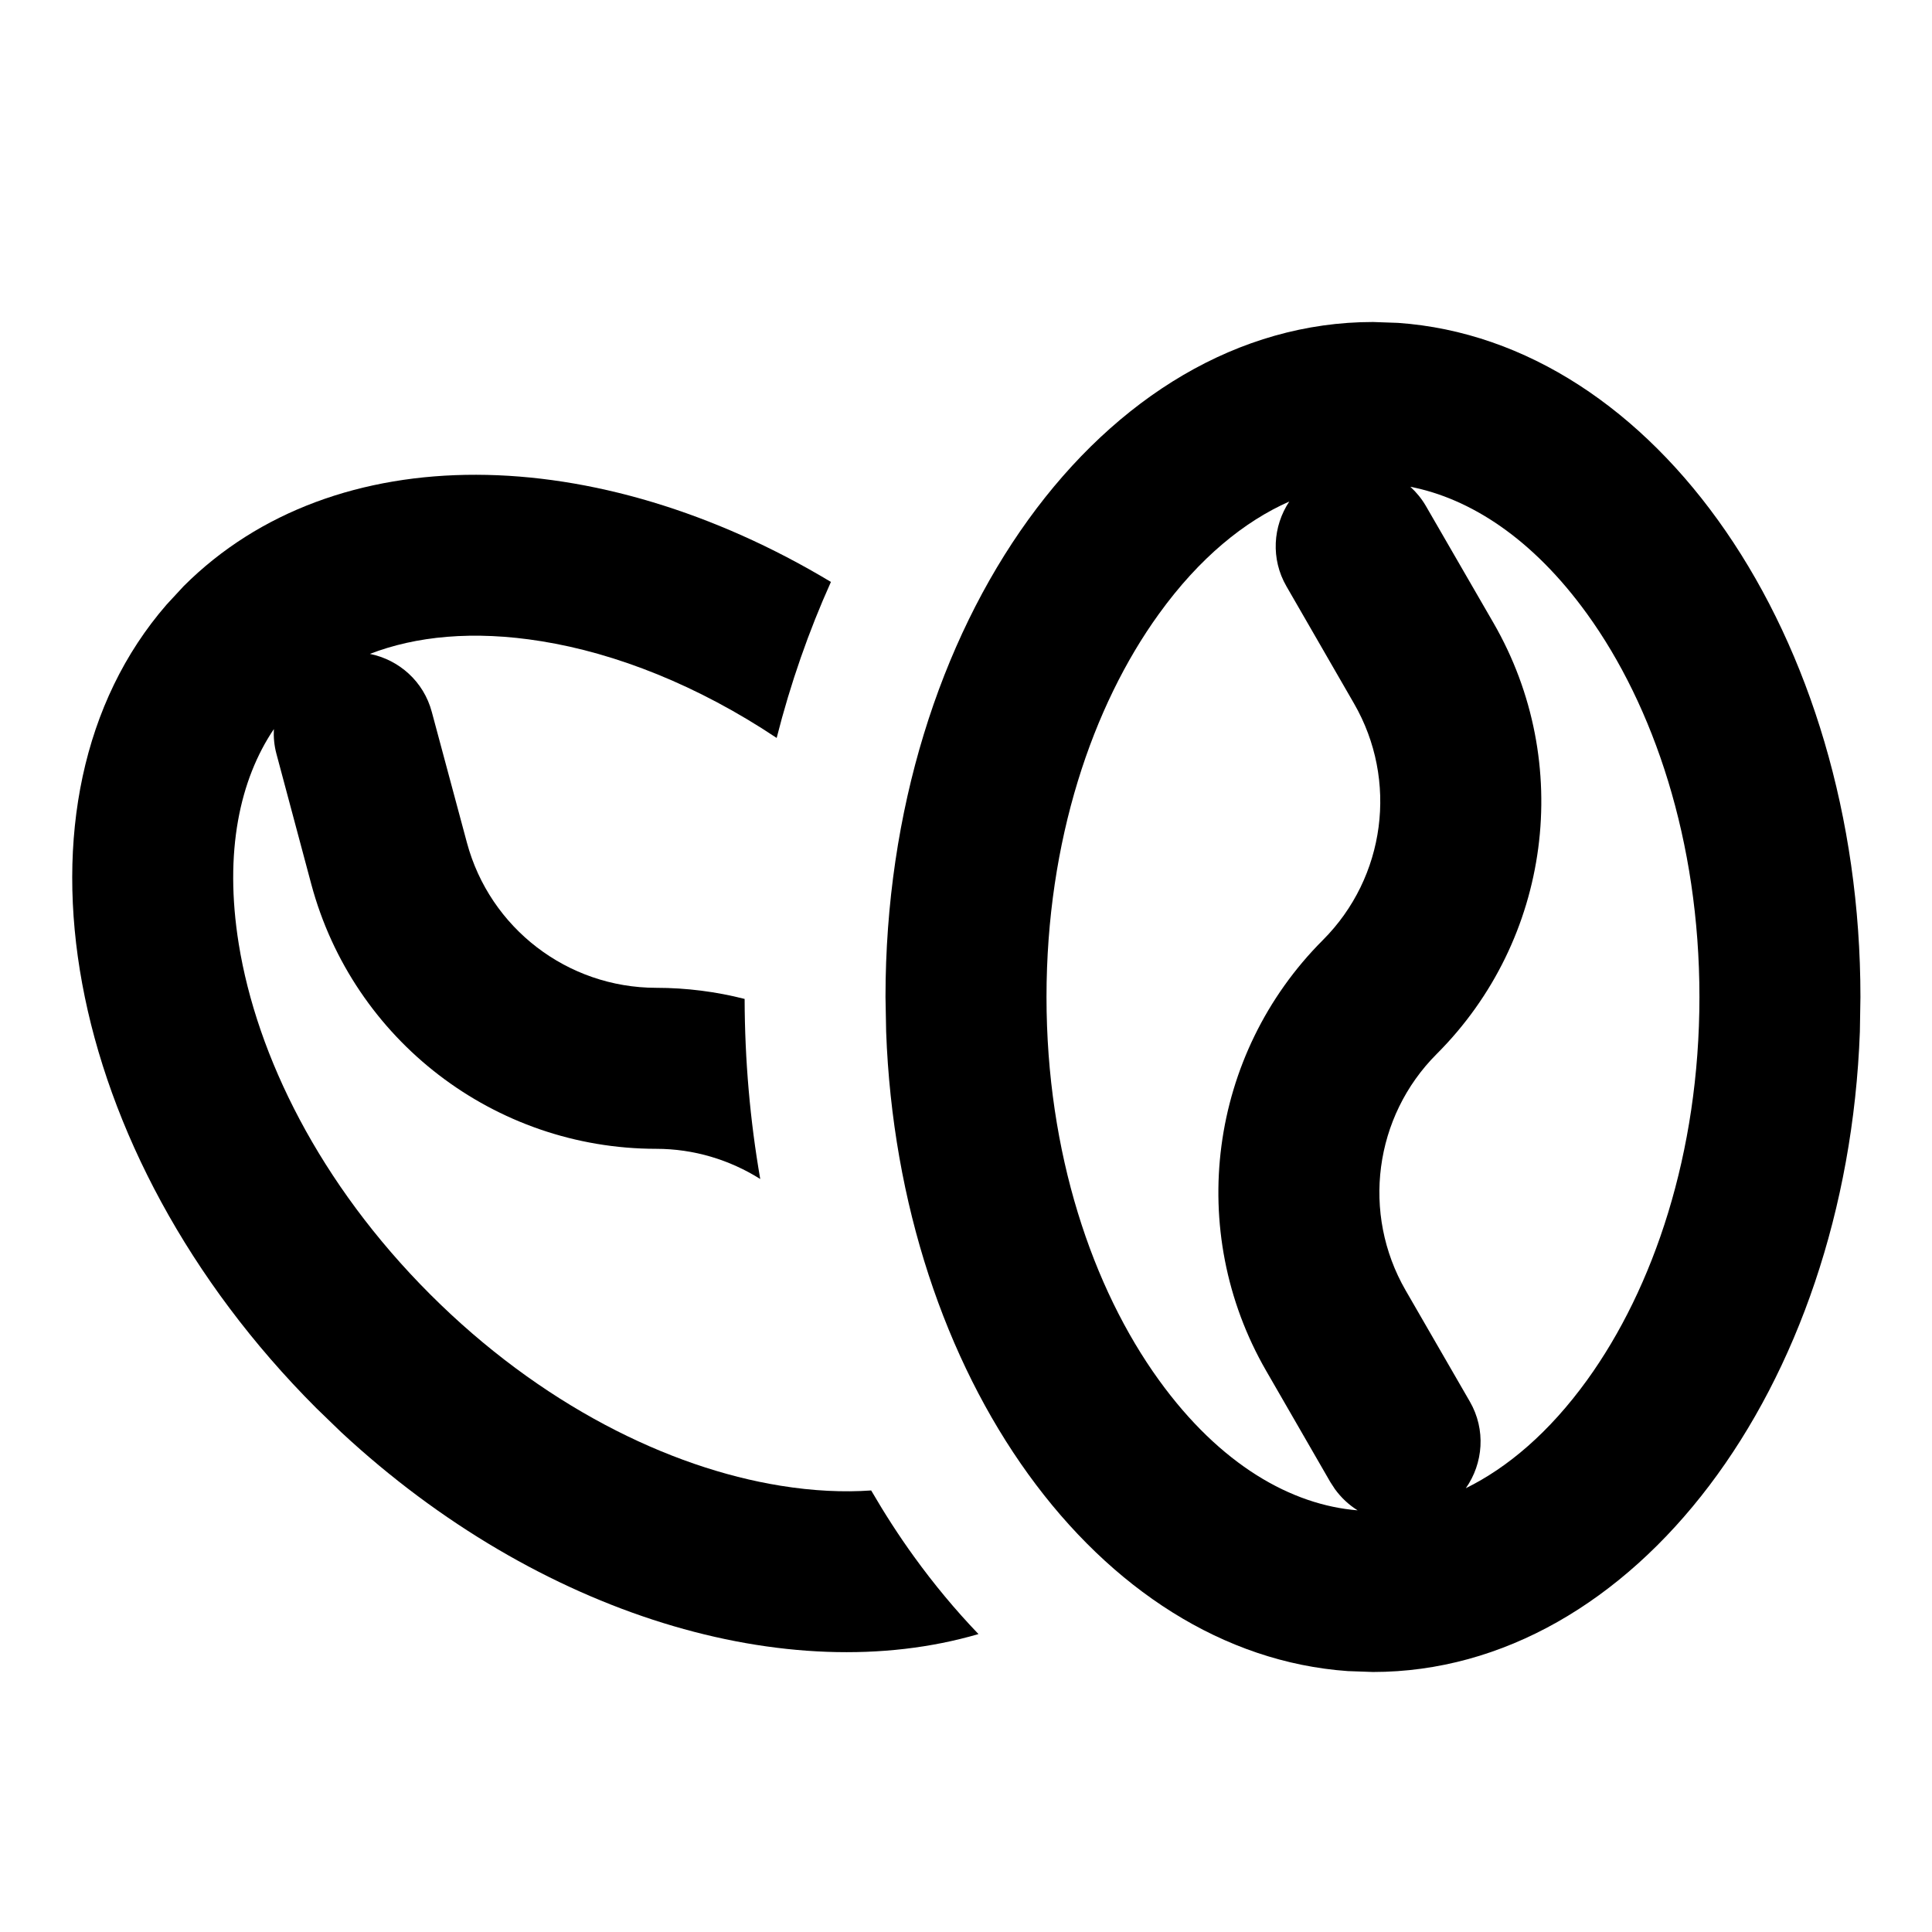 <svg width="24" height="24" viewBox="0 0 24 24" fill="none" xmlns="http://www.w3.org/2000/svg">
<path fill-rule="evenodd" clip-rule="evenodd" d="M17.367 4.011C20.567 4.235 23.111 7.899 23.111 12.385L23.104 12.816C22.941 17.247 20.296 20.769 17.056 20.77L16.744 20.759C13.648 20.541 11.165 17.104 11.008 12.816L11 12.385C11 7.754 13.711 4 17.056 4L17.367 4.011ZM16.016 6.23C15.46 6.476 14.901 6.927 14.396 7.627C13.572 8.767 13 10.443 13 12.385C13 14.326 13.572 16.002 14.396 17.143C15.161 18.203 16.048 18.696 16.865 18.762C16.757 18.695 16.66 18.605 16.582 18.497L16.526 18.411L15.729 17.029C14.726 15.291 15.015 13.096 16.434 11.677C17.212 10.898 17.371 9.693 16.82 8.739L15.981 7.284C15.784 6.944 15.812 6.537 16.016 6.23ZM17.52 6.047C17.593 6.114 17.659 6.193 17.712 6.284L18.553 7.739C19.556 9.477 19.267 11.673 17.848 13.092C17.069 13.871 16.911 15.075 17.461 16.029L18.259 17.411C18.46 17.759 18.426 18.179 18.209 18.487C18.727 18.232 19.245 17.795 19.716 17.143C20.54 16.002 21.111 14.326 21.111 12.385C21.111 10.443 20.54 8.767 19.716 7.627C19.035 6.684 18.258 6.191 17.52 6.047Z" fill="black"/>
<path d="M2.282 7.281C4.158 5.407 7.419 5.484 10.322 7.229C10.047 7.84 9.82 8.489 9.648 9.167C8.667 8.513 7.653 8.115 6.728 7.966C5.876 7.828 5.162 7.904 4.595 8.123C4.956 8.196 5.263 8.464 5.364 8.844L5.8 10.467C6.085 11.53 7.049 12.27 8.151 12.271C8.528 12.271 8.897 12.319 9.25 12.409C9.252 13.173 9.318 13.922 9.444 14.646C9.065 14.408 8.621 14.271 8.151 14.271C6.144 14.27 4.387 12.922 3.867 10.984L3.433 9.361C3.406 9.26 3.397 9.156 3.402 9.057C2.981 9.681 2.781 10.579 2.966 11.727C3.19 13.116 3.97 14.705 5.343 16.078C6.716 17.451 8.306 18.232 9.695 18.456C10.102 18.522 10.479 18.539 10.822 18.515C10.988 18.8 11.165 19.076 11.355 19.338C11.6 19.677 11.867 19.999 12.155 20.299C9.8 20.988 6.7 20.078 4.239 17.792L3.929 17.492C0.757 14.32 -0.034 9.931 2.07 7.51L2.282 7.281Z" fill="black"/>
</svg>

